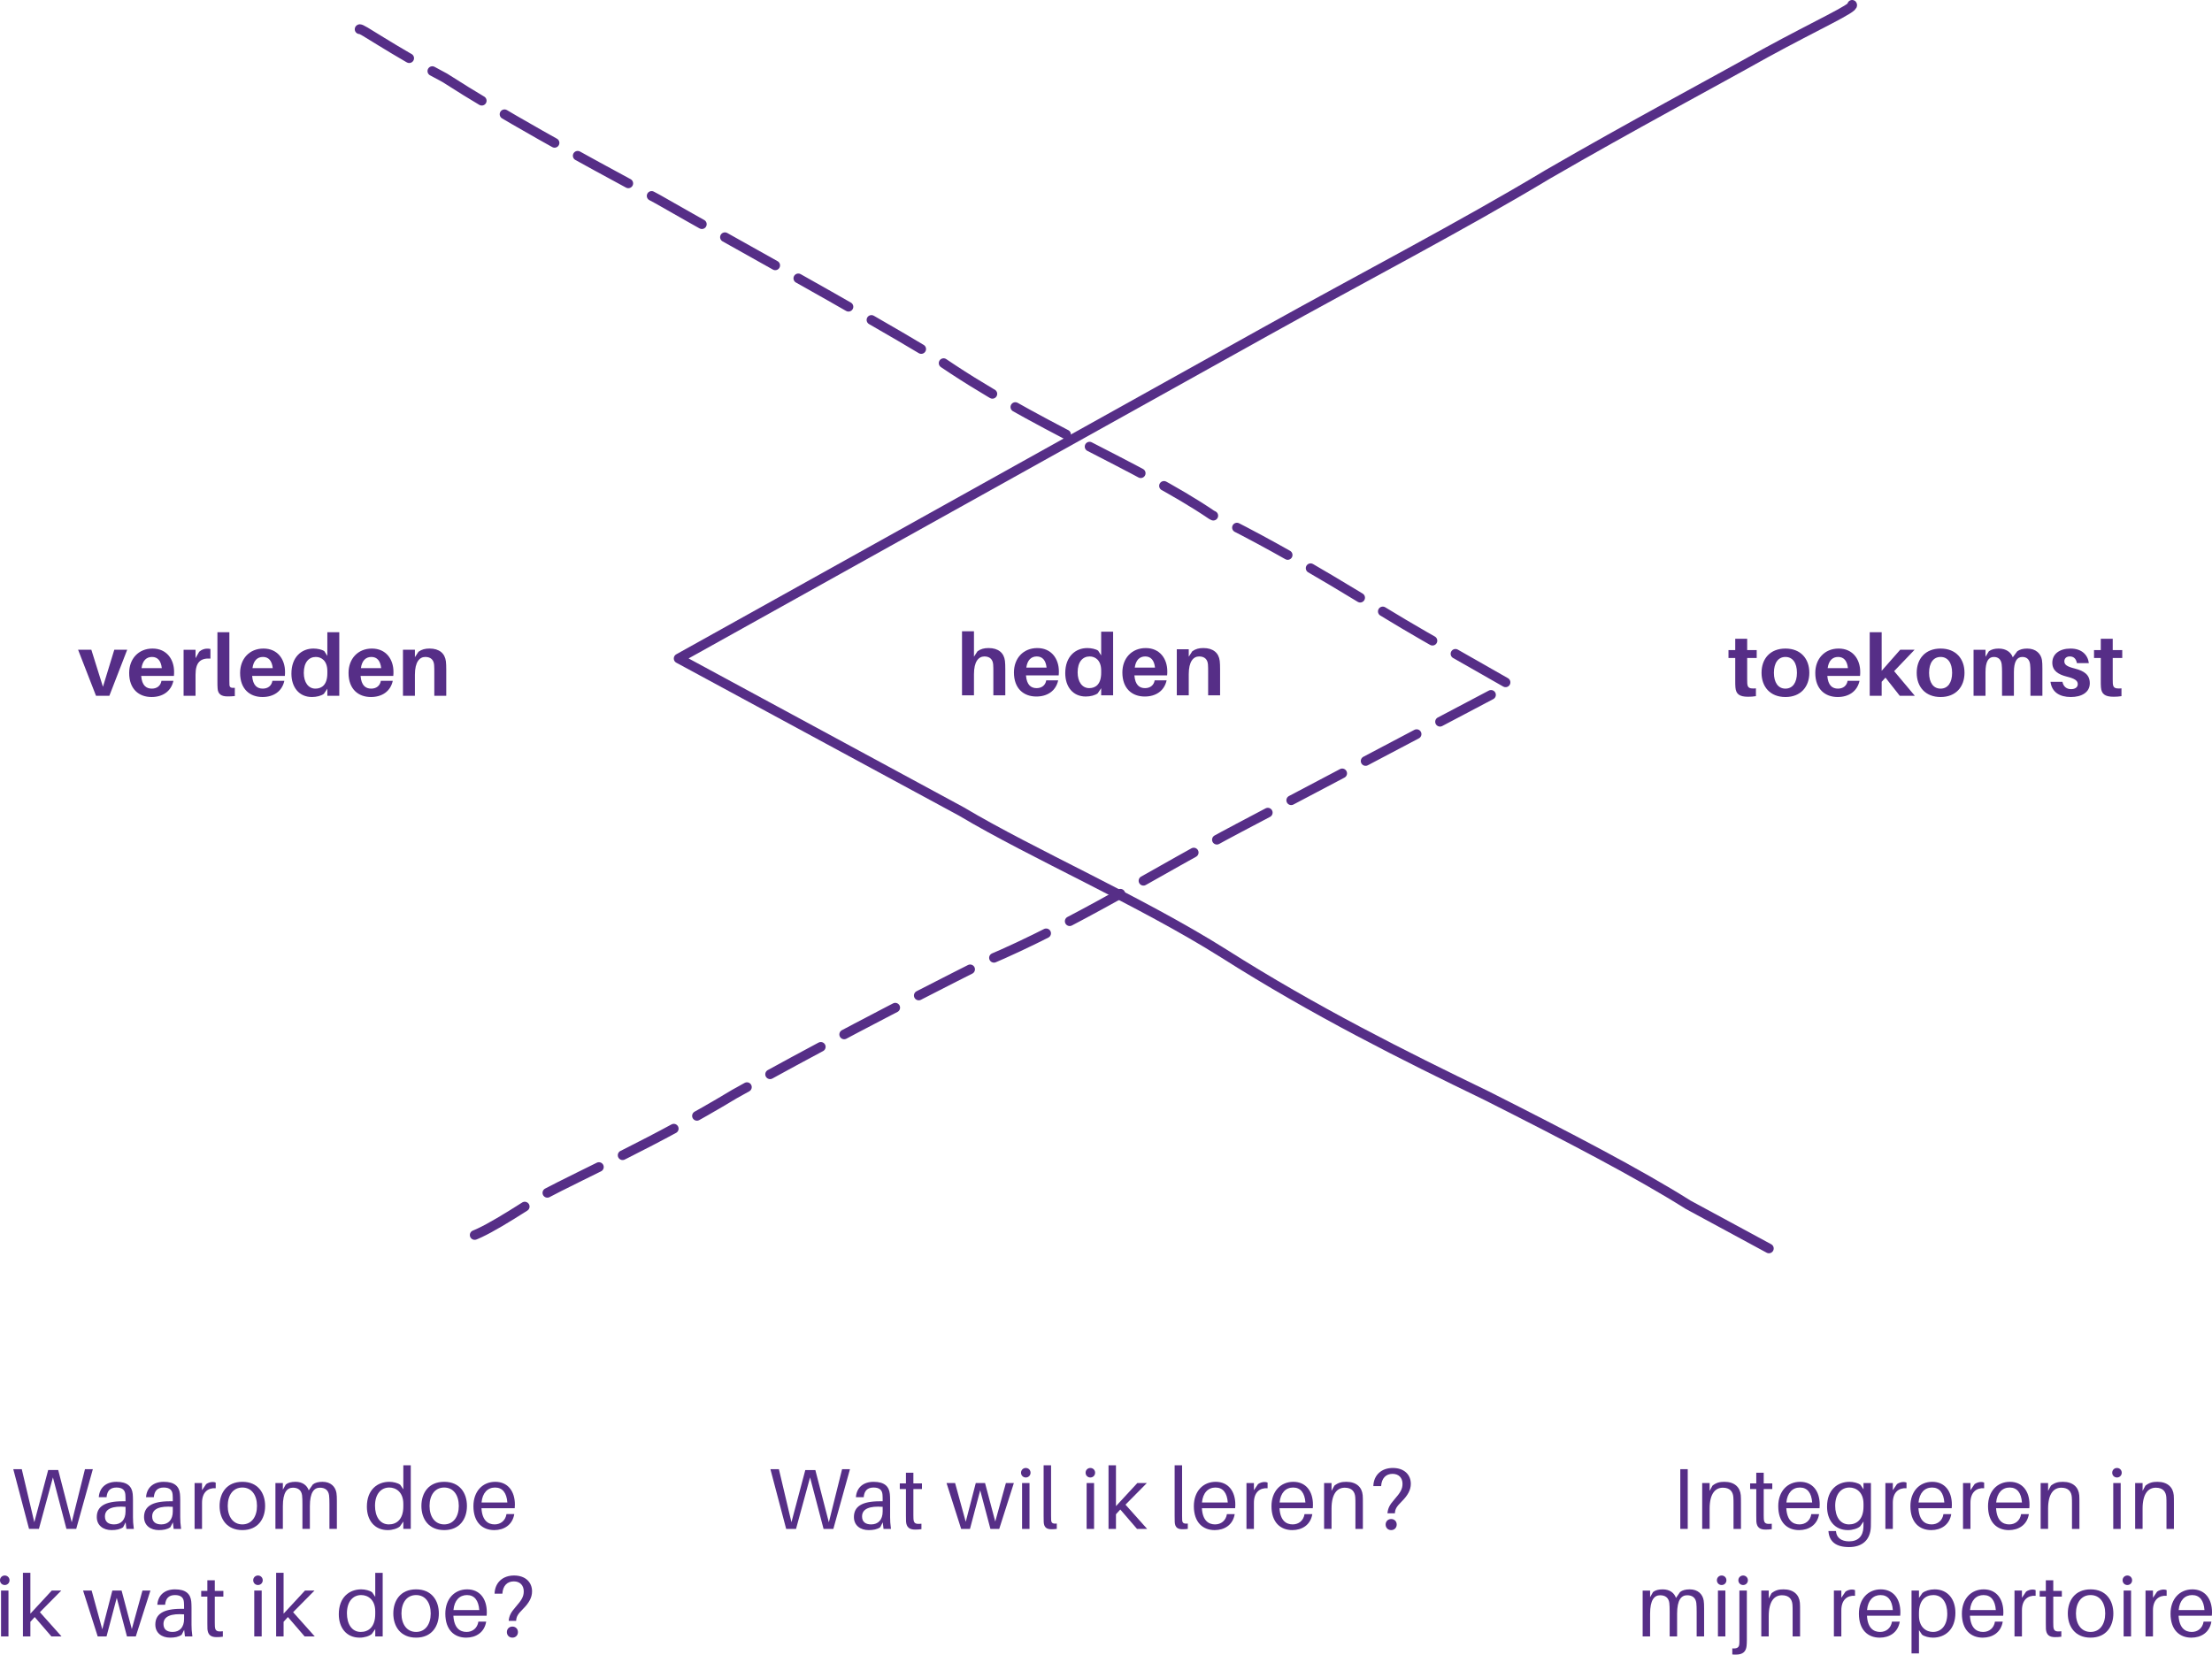 <?xml version="1.0" encoding="utf-8"?>
<!-- Generator: Adobe Illustrator 16.0.0, SVG Export Plug-In . SVG Version: 6.00 Build 0)  -->
<!DOCTYPE svg PUBLIC "-//W3C//DTD SVG 1.1//EN" "http://www.w3.org/Graphics/SVG/1.1/DTD/svg11.dtd">
<svg version="1.1" id="Layer_1" xmlns="http://www.w3.org/2000/svg" xmlns:xlink="http://www.w3.org/1999/xlink" x="0px" y="0px"
	 width="460.083px" height="344.245px" viewBox="0 0 460.083 344.245" enable-background="new 0 0 460.083 344.245"
	 xml:space="preserve">
<path fill="none" stroke="#562E87" stroke-width="2" stroke-linecap="round" stroke-linejoin="round" stroke-miterlimit="10" stroke-dasharray="12,5.5" d="
	M74.787,6.084c0.188-0.437,5.977,3.919,17.724,10.104c11.356,7.311,26.847,15.927,44.31,25.261
	c17.372,9.956,38.712,21.5,57.604,32.838c20.347,14.189,42.469,22.558,57.603,32.838c18.317,8.938,33.232,18.944,44.31,25.261
	c11.079,6.314,17.724,10.102,17.724,10.102s-24.194,12.769-56.451,29.792c-16.127,8.515-34.693,20.226-52.419,27.667
	c-18.045,9.086-36.737,18.862-52.418,27.667c-16.836,10.159-30.381,16.012-40.322,21.282c-8.918,5.822-14.506,9.06-16.129,8.513"/>
<path fill="none" stroke="#562E87" stroke-width="2" stroke-linecap="round" stroke-linejoin="round" stroke-miterlimit="10" d="
	M385.235,1c0.544,0.66-7.15,4.096-18.081,10.074c-11.598,6.506-27.407,14.885-45.204,25.185
	c-18.004,10.822-38.42,21.408-58.76,32.743C202.168,103,141.146,137,141.146,137s6.298,3.409,16.799,9.091
	c10.499,5.683,25.196,13.641,41.997,22.731c14.956,8.911,37.031,18.503,54.593,29.552c18.894,12,37.645,21.356,54.596,29.551
	c17.245,8.706,31.646,16.212,41.995,22.728c10.498,5.684,16.796,9.092,16.796,9.092"/>
<g>
	<path fill="#562E87" d="M22.744,144.764h-2.773l-3.727-9.579h2.755l2.413,7.706l2.359-7.706h2.683L22.744,144.764z"/>
	<path fill="#562E87" d="M36.173,140.623h-6.806c0.162,2.017,1.063,2.646,2.215,2.646c1.062,0,1.836-0.594,1.999-1.62h2.485
		c-0.486,2.232-2.287,3.367-4.538,3.367c-2.629,0-4.663-1.638-4.663-5.005c0-2.935,1.926-5.078,4.861-5.078
		c2.935,0,4.483,2.233,4.483,4.844C36.209,140.011,36.209,140.299,36.173,140.623z M29.439,139.002h4.213
		c-0.162-1.512-0.847-2.323-2.035-2.323C30.466,136.68,29.655,137.418,29.439,139.002z"/>
	<path fill="#562E87" d="M43.768,135.023v1.999c-2.07-0.144-3.097,0.774-3.097,3.349v4.393h-2.485v-9.579h2.485v1.746l0.756-1.332
		c0.468-0.432,1.098-0.648,1.638-0.648C43.354,134.951,43.552,134.969,43.768,135.023z"/>
	<path fill="#562E87" d="M47.708,141.631c0,0.378,0,0.63,0.018,0.882c0.054,0.486,0.27,0.648,1.117,0.594v1.711
		c-0.486,0.054-0.973,0.072-1.531,0.072c-1.224,0-1.999-0.45-2.053-1.692c-0.036-0.432-0.036-0.882-0.036-1.513V131.53h2.484
		V141.631z"/>
	<path fill="#562E87" d="M59.249,140.623h-6.806c0.162,2.017,1.063,2.646,2.215,2.646c1.062,0,1.836-0.594,1.999-1.62h2.485
		c-0.486,2.232-2.287,3.367-4.538,3.367c-2.629,0-4.663-1.638-4.663-5.005c0-2.935,1.926-5.078,4.861-5.078
		c2.935,0,4.483,2.233,4.483,4.844C59.285,140.011,59.285,140.299,59.249,140.623z M52.515,139.002h4.213
		c-0.162-1.512-0.847-2.323-2.035-2.323C53.541,136.68,52.73,137.418,52.515,139.002z"/>
	<path fill="#562E87" d="M70.571,144.764h-2.485v-1.477l-0.72,1.063c-0.54,0.414-1.513,0.666-2.485,0.666
		c-2.683,0-4.267-2.035-4.267-4.861c0-3.475,2.125-5.222,4.591-5.222c0.792,0,1.764,0.198,2.25,0.541l0.63,0.99v-4.934h2.485
		V144.764z M68.086,140.083v-0.468c0-2.161-1.243-2.935-2.395-2.935c-1.44,0-2.502,1.099-2.502,3.313
		c0,1.962,0.936,3.277,2.413,3.277C66.969,143.27,68.086,142.423,68.086,140.083z"/>
	<path fill="#562E87" d="M81.802,140.623h-6.806c0.162,2.017,1.063,2.646,2.215,2.646c1.062,0,1.836-0.594,1.999-1.62h2.485
		c-0.486,2.232-2.287,3.367-4.538,3.367c-2.629,0-4.663-1.638-4.663-5.005c0-2.935,1.926-5.078,4.861-5.078
		c2.935,0,4.483,2.233,4.483,4.844C81.838,140.011,81.838,140.299,81.802,140.623z M75.068,139.002h4.213
		c-0.162-1.512-0.847-2.323-2.035-2.323C76.095,136.68,75.284,137.418,75.068,139.002z"/>
	<path fill="#562E87" d="M92.818,139.362v5.402h-2.485v-5.06c0-0.396,0-0.846-0.036-1.333c-0.072-1.008-0.63-1.692-1.836-1.692
		s-2.161,1.044-2.161,3.709v4.375h-2.485v-9.579H86.3v1.548l0.738-1.134c0.684-0.486,1.386-0.667,2.305-0.667
		c2.035,0,3.205,1.008,3.403,2.683C92.8,138.102,92.818,138.588,92.818,139.362z"/>
</g>
<g>
	<path fill="#562E87" d="M209.096,139.259v5.402h-2.485v-5.06c0-0.396,0-0.846-0.036-1.333c-0.072-1.008-0.63-1.692-1.836-1.692
		c-1.207,0.018-2.161,1.044-2.161,3.709v4.375h-2.485v-13.324h2.485v5.293l0.738-1.134c0.684-0.486,1.386-0.667,2.305-0.667
		c2.035,0,3.205,1.008,3.403,2.683C209.078,137.999,209.096,138.485,209.096,139.259z"/>
	<path fill="#562E87" d="M220.202,140.52h-6.806c0.162,2.017,1.063,2.646,2.215,2.646c1.062,0,1.836-0.594,1.999-1.62h2.485
		c-0.486,2.232-2.287,3.367-4.538,3.367c-2.629,0-4.663-1.638-4.663-5.005c0-2.935,1.926-5.078,4.861-5.078
		c2.935,0,4.483,2.233,4.483,4.844C220.238,139.907,220.238,140.195,220.202,140.52z M213.468,138.899h4.213
		c-0.162-1.512-0.847-2.323-2.035-2.323C214.494,136.576,213.684,137.314,213.468,138.899z"/>
	<path fill="#562E87" d="M231.524,144.661h-2.485v-1.477l-0.72,1.063c-0.54,0.414-1.513,0.666-2.485,0.666
		c-2.683,0-4.267-2.035-4.267-4.861c0-3.475,2.125-5.222,4.591-5.222c0.792,0,1.764,0.198,2.25,0.541l0.63,0.99v-4.934h2.485
		V144.661z M229.039,139.979v-0.468c0-2.161-1.243-2.935-2.395-2.935c-1.44,0-2.502,1.099-2.502,3.313
		c0,1.962,0.936,3.277,2.413,3.277C227.922,143.166,229.039,142.32,229.039,139.979z"/>
	<path fill="#562E87" d="M242.755,140.52h-6.806c0.162,2.017,1.063,2.646,2.215,2.646c1.062,0,1.836-0.594,1.999-1.62h2.485
		c-0.486,2.232-2.287,3.367-4.538,3.367c-2.629,0-4.663-1.638-4.663-5.005c0-2.935,1.926-5.078,4.861-5.078
		c2.935,0,4.483,2.233,4.483,4.844C242.792,139.907,242.792,140.195,242.755,140.52z M236.021,138.899h4.213
		c-0.162-1.512-0.847-2.323-2.035-2.323C237.048,136.576,236.237,137.314,236.021,138.899z"/>
	<path fill="#562E87" d="M253.771,139.259v5.402h-2.485v-5.06c0-0.396,0-0.846-0.036-1.333c-0.072-1.008-0.63-1.692-1.836-1.692
		s-2.161,1.044-2.161,3.709v4.375h-2.485v-9.579h2.485v1.548l0.738-1.134c0.684-0.486,1.386-0.667,2.305-0.667
		c2.035,0,3.205,1.008,3.403,2.683C253.753,137.999,253.771,138.485,253.771,139.259z"/>
</g>
<g>
	<path fill="#562E87" d="M363.404,141.325c0,0.324,0,0.594,0.018,0.846c0.072,0.936,0.415,1.152,1.801,1.044v1.62
		c-0.558,0.09-1.081,0.126-1.639,0.126c-1.854,0-2.521-0.612-2.628-1.963c-0.036-0.432-0.036-0.846-0.036-1.386v-4.717h-1.404
		v-1.639h1.404v-2.359h2.484v2.359h1.981v1.639h-1.981V141.325z"/>
	<path fill="#562E87" d="M376.33,139.975c0,2.899-1.783,5.042-4.97,5.042s-4.969-2.143-4.969-5.042c0-2.917,1.782-5.042,4.969-5.042
		S376.33,137.058,376.33,139.975z M373.755,139.975c0-2.07-0.9-3.295-2.395-3.295s-2.395,1.225-2.395,3.295
		c0,2.053,0.9,3.295,2.395,3.295S373.755,142.027,373.755,139.975z"/>
	<path fill="#562E87" d="M386.877,140.623h-6.806c0.162,2.017,1.063,2.646,2.215,2.646c1.062,0,1.836-0.594,1.999-1.62h2.485
		c-0.486,2.232-2.287,3.367-4.538,3.367c-2.629,0-4.663-1.638-4.663-5.005c0-2.935,1.926-5.078,4.861-5.078
		c2.935,0,4.483,2.233,4.483,4.844C386.914,140.011,386.914,140.299,386.877,140.623z M380.144,139.002h4.213
		c-0.162-1.512-0.847-2.323-2.035-2.323C381.17,136.68,380.359,137.418,380.144,139.002z"/>
	<path fill="#562E87" d="M391.375,141.847v2.917h-2.485V131.53h2.485v8.03l3.853-4.375h2.989l-4.249,4.447l4.303,5.131h-3.133
		l-2.971-3.781L391.375,141.847z"/>
	<path fill="#562E87" d="M408.604,139.975c0,2.899-1.783,5.042-4.97,5.042s-4.969-2.143-4.969-5.042
		c0-2.917,1.782-5.042,4.969-5.042S408.604,137.058,408.604,139.975z M406.029,139.975c0-2.07-0.9-3.295-2.395-3.295
		s-2.395,1.225-2.395,3.295c0,2.053,0.9,3.295,2.395,3.295S406.029,142.027,406.029,139.975z"/>
	<path fill="#562E87" d="M424.805,139.057v5.708h-2.485v-4.987c0-0.558-0.018-1.081-0.072-1.567c-0.126-0.99-0.666-1.53-1.62-1.53
		c-1.116,0-1.747,0.954-1.747,3.169v4.916h-2.467v-4.987c0-0.558-0.018-1.081-0.072-1.567c-0.126-0.99-0.685-1.53-1.639-1.53
		c-1.116,0-1.729,0.954-1.729,3.169v4.916h-2.485v-9.579h2.485v1.458l0.702-1.152c0.54-0.378,1.17-0.558,2.035-0.558
		c1.566,0,2.557,0.774,2.935,1.819l0.936-1.261c0.54-0.378,1.188-0.558,2.053-0.558c1.818,0,2.863,1.063,3.079,2.377
		C424.787,137.796,424.805,138.282,424.805,139.057z"/>
	<path fill="#562E87" d="M434.468,137.958h-2.485c-0.162-0.882-0.648-1.386-1.476-1.386c-0.738,0-1.135,0.432-1.135,1.026
		c0,0.72,0.594,1.098,2.179,1.494c1.963,0.504,3.115,1.296,3.115,3.061c0,1.927-1.747,2.863-3.943,2.863
		c-2.323,0-3.961-1.008-4.231-3.169h2.485c0.198,1.044,0.918,1.531,1.783,1.531c0.792,0,1.404-0.342,1.404-1.044
		c0-0.738-0.63-1.152-2.287-1.566c-1.783-0.45-3.007-1.225-3.007-2.881c0-1.836,1.512-2.953,3.799-2.953
		S434.252,136.211,434.468,137.958z"/>
	<path fill="#562E87" d="M439.435,141.325c0,0.324,0,0.594,0.018,0.846c0.072,0.936,0.414,1.152,1.801,1.044v1.62
		c-0.558,0.09-1.081,0.126-1.639,0.126c-1.854,0-2.521-0.612-2.629-1.963c-0.036-0.432-0.036-0.846-0.036-1.386v-4.717h-1.405
		v-1.639h1.405v-2.359h2.485v2.359h1.98v1.639h-1.98V141.325z"/>
</g>
<g>
	<g>
		<path fill="#562E87" d="M15.853,318.088h-2.035l-2.809-10.713l-2.917,10.713H6.04l-3.277-12.424h1.764l2.611,11.038l2.881-10.857
			h2.089l2.809,10.875l2.755-11.055h1.639L15.853,318.088z"/>
		<path fill="#562E87" d="M26.128,316.72l-0.522,1.026c-0.648,0.45-1.476,0.594-2.395,0.594c-1.729,0-3.079-0.954-3.079-2.719
			c0-2.161,1.621-3.277,5.366-3.277h0.612v-0.252c0-0.414,0-0.792-0.036-1.152c-0.072-0.882-0.576-1.458-1.854-1.458
			c-1.296,0-1.944,0.702-2.053,2.017h-1.62c0.144-2.035,1.566-3.205,3.673-3.205c2.269,0,3.223,0.954,3.385,2.521
			c0.036,0.378,0.054,0.846,0.054,1.26v3.583c0,0.72,0.036,1.368,0.18,2.431h-1.548L26.128,316.72z M26.11,314.469v-0.972
			c-2.629-0.198-4.285,0.36-4.285,1.999c0,1.152,0.738,1.657,1.909,1.657C25.174,317.152,26.11,316.198,26.11,314.469z"/>
		<path fill="#562E87" d="M35.957,316.72l-0.522,1.026c-0.648,0.45-1.476,0.594-2.395,0.594c-1.729,0-3.079-0.954-3.079-2.719
			c0-2.161,1.621-3.277,5.366-3.277h0.612v-0.252c0-0.414,0-0.792-0.036-1.152c-0.072-0.882-0.576-1.458-1.854-1.458
			c-1.296,0-1.944,0.702-2.053,2.017h-1.62c0.144-2.035,1.566-3.205,3.673-3.205c2.269,0,3.223,0.954,3.385,2.521
			c0.036,0.378,0.054,0.846,0.054,1.26v3.583c0,0.72,0.036,1.368,0.18,2.431h-1.548L35.957,316.72z M35.938,314.469v-0.972
			c-2.629-0.198-4.285,0.36-4.285,1.999c0,1.152,0.738,1.657,1.909,1.657C35.002,317.152,35.938,316.198,35.938,314.469z"/>
		<path fill="#562E87" d="M44.866,308.456v1.17c-1.62-0.108-2.845,0.846-2.845,3.025v5.438h-1.548v-9.543h1.548v1.495l0.864-1.278
			c0.396-0.27,0.882-0.432,1.333-0.432C44.47,308.33,44.686,308.365,44.866,308.456z"/>
		<path fill="#562E87" d="M55.145,313.317c0,2.683-1.495,5.023-4.736,5.023c-3.241,0-4.735-2.34-4.735-5.023
			c0-2.701,1.495-5.023,4.735-5.023C53.65,308.293,55.145,310.616,55.145,313.317z M53.452,313.317c0-2.25-1.116-3.835-3.043-3.835
			c-1.926,0-3.042,1.584-3.042,3.835c0,2.233,1.116,3.835,3.042,3.835C52.336,317.152,53.452,315.55,53.452,313.317z"/>
		<path fill="#562E87" d="M70.068,312.255v5.833H68.52v-5.114c0-0.846-0.018-1.368-0.072-1.854c-0.144-1.08-0.828-1.603-1.908-1.603
			c-1.207,0-2.089,0.955-2.089,3.854v4.717h-1.548v-5.114c0-0.846-0.018-1.368-0.072-1.854c-0.144-1.08-0.828-1.603-1.909-1.603
			c-1.206,0-2.088,0.955-2.088,3.854v4.717h-1.548v-9.543h1.548v1.387l0.612-1.081c0.486-0.396,1.17-0.558,2.017-0.558
			c1.458,0,2.395,0.738,2.755,1.783l0.846-1.225c0.486-0.396,1.17-0.558,2.017-0.558c1.71,0,2.683,1.008,2.899,2.323
			C70.05,311.103,70.068,311.48,70.068,312.255z"/>
		<path fill="#562E87" d="M85.438,318.088H83.89v-1.53l-0.72,1.026c-0.541,0.45-1.549,0.756-2.521,0.756
			c-2.791,0-4.339-2.088-4.339-4.879c0-3.529,2.197-5.167,4.664-5.167c0.792,0,1.8,0.234,2.287,0.63l0.63,0.936v-5.005h1.548
			V318.088z M83.89,313.407v-0.522c0-2.467-1.549-3.403-2.917-3.403c-1.675,0-2.971,1.296-2.971,3.799
			c0,2.161,0.972,3.872,2.881,3.872C82.467,317.152,83.89,316.144,83.89,313.407z"/>
		<path fill="#562E87" d="M97.121,313.317c0,2.683-1.495,5.023-4.736,5.023c-3.241,0-4.735-2.34-4.735-5.023
			c0-2.701,1.495-5.023,4.735-5.023C95.626,308.293,97.121,310.616,97.121,313.317z M95.428,313.317c0-2.25-1.116-3.835-3.043-3.835
			c-1.926,0-3.042,1.584-3.042,3.835c0,2.233,1.116,3.835,3.042,3.835C94.312,317.152,95.428,315.55,95.428,313.317z"/>
		<path fill="#562E87" d="M107.057,313.785h-6.914c0.144,2.521,1.332,3.367,2.737,3.367c1.242,0,2.25-0.774,2.467-2.143h1.62
			c-0.378,2.305-2.196,3.331-4.159,3.331c-2.485,0-4.339-1.621-4.339-4.987c0-3.097,1.927-5.06,4.538-5.06
			c2.629,0,4.087,1.962,4.087,4.753C107.092,313.191,107.092,313.443,107.057,313.785z M100.161,312.597h5.365
			c-0.144-1.98-0.99-3.115-2.557-3.115C101.457,309.482,100.34,310.562,100.161,312.597z"/>
		<path fill="#562E87" d="M1.981,328.777c0,0.558-0.433,0.99-0.991,0.99S0,329.335,0,328.777s0.432-0.99,0.99-0.99
			S1.981,328.219,1.981,328.777z M0.216,340.463v-9.543h1.548v9.543H0.216z"/>
		<path fill="#562E87" d="M7.219,336.43l-0.9,0.99v3.043H4.77v-13.234h1.548v8.499l4.447-4.808h1.98l-4.447,4.501l4.501,5.042
			h-2.106L7.219,336.43z"/>
		<path fill="#562E87" d="M28.245,340.463h-1.837l-2.125-8.03l-2.125,8.03h-1.836l-3.043-9.543h1.783l2.214,8.066l2.089-8.066h1.926
			l2.125,8.013l2.214-8.013h1.657L28.245,340.463z"/>
		<path fill="#562E87" d="M38.305,339.095l-0.522,1.026c-0.648,0.45-1.476,0.594-2.395,0.594c-1.729,0-3.079-0.954-3.079-2.719
			c0-2.161,1.621-3.277,5.366-3.277h0.612v-0.252c0-0.415,0-0.792-0.036-1.152c-0.072-0.882-0.576-1.458-1.854-1.458
			c-1.296,0-1.944,0.702-2.053,2.017h-1.62c0.144-2.035,1.566-3.205,3.673-3.205c2.269,0,3.223,0.954,3.385,2.521
			c0.036,0.378,0.054,0.847,0.054,1.261v3.583c0,0.72,0.036,1.368,0.18,2.431h-1.548L38.305,339.095z M38.287,336.844v-0.972
			c-2.629-0.198-4.285,0.36-4.285,1.999c0,1.152,0.738,1.656,1.909,1.656C37.351,339.526,38.287,338.572,38.287,336.844z"/>
		<path fill="#562E87" d="M44.676,337.672c0,0.324,0,0.486,0.018,0.738c0.072,0.918,0.45,1.116,1.656,0.973v1.134
			c-0.45,0.072-0.882,0.09-1.314,0.09c-1.188,0-1.8-0.486-1.891-1.674c-0.018-0.252-0.018-0.648-0.018-1.188v-5.563h-1.278v-1.188
			h1.278v-2.215h1.548v2.215h1.783v1.188h-1.783V337.672z"/>
		<path fill="#562E87" d="M54.647,328.777c0,0.558-0.432,0.99-0.99,0.99c-0.558,0-0.99-0.432-0.99-0.99s0.432-0.99,0.99-0.99
			C54.215,327.787,54.647,328.219,54.647,328.777z M52.883,340.463v-9.543h1.548v9.543H52.883z"/>
		<path fill="#562E87" d="M59.885,336.43l-0.9,0.99v3.043h-1.548v-13.234h1.548v8.499l4.447-4.808h1.98l-4.447,4.501l4.501,5.042
			H63.36L59.885,336.43z"/>
		<path fill="#562E87" d="M79.597,340.463h-1.548v-1.53l-0.72,1.026c-0.541,0.45-1.549,0.756-2.521,0.756
			c-2.791,0-4.339-2.088-4.339-4.879c0-3.529,2.197-5.167,4.664-5.167c0.792,0,1.8,0.234,2.287,0.63l0.63,0.936v-5.005h1.548
			V340.463z M78.048,335.781v-0.522c0-2.467-1.549-3.403-2.917-3.403c-1.675,0-2.971,1.296-2.971,3.799
			c0,2.161,0.972,3.871,2.881,3.871C76.625,339.526,78.048,338.519,78.048,335.781z"/>
		<path fill="#562E87" d="M91.279,335.691c0,2.683-1.495,5.023-4.736,5.023c-3.241,0-4.735-2.341-4.735-5.023
			c0-2.701,1.495-5.023,4.735-5.023C89.784,330.668,91.279,332.991,91.279,335.691z M89.586,335.691c0-2.25-1.116-3.835-3.043-3.835
			c-1.926,0-3.042,1.584-3.042,3.835c0,2.233,1.116,3.835,3.042,3.835C88.47,339.526,89.586,337.924,89.586,335.691z"/>
		<path fill="#562E87" d="M101.214,336.16H94.3c0.144,2.521,1.332,3.367,2.737,3.367c1.242,0,2.25-0.774,2.466-2.143h1.621
			c-0.378,2.305-2.197,3.331-4.159,3.331c-2.485,0-4.339-1.62-4.339-4.987c0-3.097,1.927-5.06,4.538-5.06
			c2.628,0,4.087,1.962,4.087,4.753C101.25,335.565,101.25,335.817,101.214,336.16z M94.318,334.971h5.366
			c-0.144-1.98-0.99-3.115-2.557-3.115C95.615,331.856,94.498,332.937,94.318,334.971z"/>
		<path fill="#562E87" d="M110.664,331.082c0,1.26-0.612,2.395-1.89,3.673c-1.099,1.098-1.369,1.584-1.422,2.466h-1.549
			c0.108-1.062,0.432-1.729,1.44-2.881c1.278-1.458,1.692-2.178,1.692-3.259c0-1.242-0.774-2.07-2.07-2.07
			c-1.351,0-2.269,0.882-2.377,2.557h-1.62c0.072-2.305,1.692-3.781,4.051-3.781C109.332,327.787,110.664,329.228,110.664,331.082z
			 M107.729,339.563c0,0.667-0.486,1.152-1.152,1.152s-1.152-0.486-1.152-1.152c0-0.666,0.486-1.152,1.152-1.152
			S107.729,338.896,107.729,339.563z"/>
	</g>
</g>
<g>
	<g>
		<path fill="#562E87" d="M349.491,318.089v-12.424h1.548v12.424H349.491z"/>
		<path fill="#562E87" d="M362.111,312.724v5.366h-1.549v-5.257c0-0.486,0-0.882-0.036-1.369c-0.09-1.116-0.702-1.945-2.179-1.945
			c-1.495,0-2.755,1.117-2.755,4.375v4.195h-1.548v-9.543h1.548v1.639l0.594-1.098c0.81-0.63,1.512-0.792,2.485-0.792
			c2.088,0,3.259,1.116,3.403,2.791C362.111,311.571,362.111,311.95,362.111,312.724z"/>
		<path fill="#562E87" d="M366.843,315.298c0,0.324,0,0.486,0.018,0.738c0.072,0.918,0.45,1.117,1.656,0.972v1.135
			c-0.45,0.072-0.882,0.09-1.314,0.09c-1.188,0-1.8-0.486-1.891-1.674c-0.018-0.252-0.018-0.648-0.018-1.188v-5.564h-1.278v-1.188
			h1.278v-2.215h1.548v2.215h1.783v1.188h-1.783V315.298z"/>
		<path fill="#562E87" d="M378.455,313.786h-6.914c0.144,2.521,1.332,3.367,2.737,3.367c1.242,0,2.25-0.774,2.466-2.143h1.621
			c-0.378,2.305-2.197,3.331-4.159,3.331c-2.485,0-4.339-1.621-4.339-4.987c0-3.097,1.927-5.06,4.538-5.06
			c2.628,0,4.087,1.962,4.087,4.753C378.49,313.192,378.49,313.444,378.455,313.786z M371.558,312.598h5.366
			c-0.144-1.98-0.99-3.115-2.557-3.115C372.855,309.483,371.738,310.563,371.558,312.598z"/>
		<path fill="#562E87" d="M389.146,315.749c0,0.594,0,1.333-0.018,1.854c-0.09,2.791-1.783,4.268-4.537,4.268
			c-2.719,0-4.069-1.134-4.268-3.151l-0.018-0.18h1.566l0.018,0.162c0.126,1.17,1.063,1.98,2.701,1.98
			c1.89,0,2.917-1.081,2.989-2.917c0.018-0.45,0.018-0.756,0.018-1.044v-0.162l-0.72,1.026c-0.541,0.45-1.549,0.756-2.521,0.756
			c-2.791,0-4.339-2.088-4.339-4.879c0-3.529,2.197-5.167,4.664-5.167c0.792,0,1.8,0.234,2.287,0.63l0.63,0.936v-1.314h1.548
			V315.749z M387.598,313.408v-0.522c0-2.467-1.549-3.403-2.917-3.403c-1.675,0-2.971,1.296-2.971,3.799
			c0,2.161,0.972,3.872,2.881,3.872C386.175,317.153,387.598,316.145,387.598,313.408z"/>
		<path fill="#562E87" d="M396.543,308.457v1.17c-1.621-0.108-2.845,0.846-2.845,3.025v5.438h-1.548v-9.543h1.548v1.495l0.864-1.278
			c0.396-0.27,0.882-0.432,1.333-0.432C396.147,308.331,396.363,308.366,396.543,308.457z"/>
		<path fill="#562E87" d="M405.94,313.786h-6.914c0.144,2.521,1.332,3.367,2.737,3.367c1.242,0,2.25-0.774,2.466-2.143h1.621
			c-0.378,2.305-2.197,3.331-4.159,3.331c-2.485,0-4.339-1.621-4.339-4.987c0-3.097,1.927-5.06,4.538-5.06
			c2.628,0,4.087,1.962,4.087,4.753C405.976,313.192,405.976,313.444,405.94,313.786z M399.043,312.598h5.366
			c-0.144-1.98-0.99-3.115-2.557-3.115C400.34,309.483,399.224,310.563,399.043,312.598z"/>
		<path fill="#562E87" d="M412.689,308.457v1.17c-1.62-0.108-2.845,0.846-2.845,3.025v5.438h-1.548v-9.543h1.548v1.495l0.864-1.278
			c0.396-0.27,0.882-0.432,1.333-0.432C412.293,308.331,412.509,308.366,412.689,308.457z"/>
		<path fill="#562E87" d="M422.086,313.786h-6.914c0.144,2.521,1.332,3.367,2.737,3.367c1.242,0,2.25-0.774,2.467-2.143h1.62
			c-0.378,2.305-2.196,3.331-4.159,3.331c-2.485,0-4.339-1.621-4.339-4.987c0-3.097,1.927-5.06,4.538-5.06
			c2.629,0,4.087,1.962,4.087,4.753C422.122,313.192,422.122,313.444,422.086,313.786z M415.19,312.598h5.365
			c-0.144-1.98-0.99-3.115-2.557-3.115C416.486,309.483,415.37,310.563,415.19,312.598z"/>
		<path fill="#562E87" d="M432.508,312.724v5.366h-1.548v-5.257c0-0.486,0-0.882-0.036-1.369c-0.09-1.116-0.702-1.945-2.179-1.945
			c-1.495,0-2.755,1.117-2.755,4.375v4.195h-1.548v-9.543h1.548v1.639l0.594-1.098c0.81-0.63,1.512-0.792,2.485-0.792
			c2.088,0,3.259,1.116,3.403,2.791C432.508,311.571,432.508,311.95,432.508,312.724z"/>
		<path fill="#562E87" d="M441.307,306.404c0,0.558-0.432,0.99-0.99,0.99c-0.558,0-0.99-0.432-0.99-0.99s0.432-0.99,0.99-0.99
			C440.875,305.414,441.307,305.846,441.307,306.404z M439.543,318.089v-9.543h1.548v9.543H439.543z"/>
		<path fill="#562E87" d="M452.163,312.724v5.366h-1.548v-5.257c0-0.486,0-0.882-0.036-1.369c-0.09-1.116-0.702-1.945-2.179-1.945
			c-1.495,0-2.755,1.117-2.755,4.375v4.195h-1.548v-9.543h1.548v1.639l0.594-1.098c0.81-0.63,1.512-0.792,2.485-0.792
			c2.088,0,3.259,1.116,3.403,2.791C452.163,311.571,452.163,311.95,452.163,312.724z"/>
		<path fill="#562E87" d="M354.444,334.63v5.834h-1.548v-5.113c0-0.847-0.018-1.369-0.072-1.855
			c-0.144-1.08-0.828-1.602-1.908-1.602c-1.207,0-2.089,0.954-2.089,3.853v4.717h-1.548v-5.113c0-0.847-0.018-1.369-0.072-1.855
			c-0.144-1.08-0.828-1.602-1.909-1.602c-1.206,0-2.088,0.954-2.088,3.853v4.717h-1.548v-9.543h1.548v1.387l0.612-1.081
			c0.486-0.396,1.17-0.558,2.017-0.558c1.458,0,2.395,0.738,2.755,1.783l0.846-1.225c0.486-0.396,1.17-0.558,2.017-0.558
			c1.71,0,2.683,1.008,2.899,2.323C354.426,333.478,354.444,333.856,354.444,334.63z"/>
		<path fill="#562E87" d="M359.085,328.778c0,0.558-0.433,0.99-0.991,0.99s-0.99-0.432-0.99-0.99s0.432-0.99,0.99-0.99
			S359.085,328.22,359.085,328.778z M357.321,340.464v-9.543h1.548v9.543H357.321z"/>
		<path fill="#562E87" d="M363.333,341.292c0,0.36-0.018,0.828-0.054,1.152c-0.126,1.152-0.756,1.801-2.232,1.801
			c-0.288,0-0.504,0-0.738-0.036v-1.26c0.99,0.09,1.368-0.216,1.44-0.792c0.036-0.252,0.036-0.522,0.036-0.792v-10.443h1.549
			V341.292z M363.549,328.778c0,0.558-0.432,0.99-0.99,0.99s-0.99-0.432-0.99-0.99s0.432-0.99,0.99-0.99
			S363.549,328.22,363.549,328.778z"/>
		<path fill="#562E87" d="M374.405,335.098v5.366h-1.549v-5.258c0-0.486,0-0.882-0.036-1.368c-0.09-1.116-0.702-1.944-2.179-1.944
			c-1.495,0-2.755,1.116-2.755,4.375v4.195h-1.548v-9.543h1.548v1.639l0.594-1.099c0.81-0.63,1.512-0.792,2.485-0.792
			c2.088,0,3.259,1.116,3.403,2.791C374.405,333.946,374.405,334.324,374.405,335.098z"/>
		<path fill="#562E87" d="M385.833,330.831v1.17c-1.621-0.108-2.845,0.846-2.845,3.025v5.438h-1.548v-9.543h1.548v1.495l0.864-1.278
			c0.396-0.27,0.882-0.432,1.333-0.432C385.437,330.705,385.653,330.741,385.833,330.831z"/>
		<path fill="#562E87" d="M395.23,336.161h-6.914c0.144,2.521,1.332,3.367,2.737,3.367c1.242,0,2.25-0.774,2.466-2.143h1.621
			c-0.378,2.305-2.197,3.331-4.159,3.331c-2.485,0-4.339-1.62-4.339-4.987c0-3.097,1.927-5.06,4.538-5.06
			c2.628,0,4.087,1.962,4.087,4.753C395.266,335.566,395.266,335.818,395.23,336.161z M388.333,334.972h5.366
			c-0.144-1.98-0.99-3.115-2.557-3.115C389.63,331.857,388.514,332.938,388.333,334.972z"/>
		<path fill="#562E87" d="M406.714,335.548c0,3.529-2.196,5.167-4.663,5.167c-0.792,0-1.801-0.234-2.287-0.63l-0.63-0.937v4.844
			h-1.548v-13.072h1.548v1.531l0.72-1.026c0.54-0.45,1.548-0.756,2.521-0.756C405.166,330.669,406.714,332.758,406.714,335.548z
			 M405.021,335.729c0-2.161-0.972-3.871-2.881-3.871c-1.584,0-3.007,1.008-3.007,3.745v0.522c0,2.467,1.548,3.403,2.917,3.403
			C403.725,339.527,405.021,338.231,405.021,335.729z"/>
		<path fill="#562E87" d="M416.65,336.161h-6.914c0.144,2.521,1.332,3.367,2.737,3.367c1.242,0,2.25-0.774,2.466-2.143h1.621
			c-0.378,2.305-2.197,3.331-4.159,3.331c-2.485,0-4.339-1.62-4.339-4.987c0-3.097,1.927-5.06,4.538-5.06
			c2.628,0,4.087,1.962,4.087,4.753C416.686,335.566,416.686,335.818,416.65,336.161z M409.753,334.972h5.366
			c-0.144-1.98-0.99-3.115-2.557-3.115C411.05,331.857,409.934,332.938,409.753,334.972z"/>
		<path fill="#562E87" d="M423.398,330.831v1.17c-1.621-0.108-2.845,0.846-2.845,3.025v5.438h-1.548v-9.543h1.548v1.495l0.864-1.278
			c0.396-0.27,0.882-0.432,1.333-0.432C423.002,330.705,423.218,330.741,423.398,330.831z"/>
		<path fill="#562E87" d="M427.069,337.673c0,0.324,0,0.486,0.018,0.738c0.072,0.918,0.45,1.116,1.656,0.973v1.134
			c-0.45,0.072-0.882,0.09-1.314,0.09c-1.188,0-1.8-0.486-1.891-1.674c-0.018-0.252-0.018-0.648-0.018-1.188v-5.563h-1.278v-1.188
			h1.278v-2.215h1.548v2.215h1.783v1.188h-1.783V337.673z"/>
		<path fill="#562E87" d="M439.564,335.692c0,2.683-1.495,5.023-4.736,5.023c-3.241,0-4.735-2.341-4.735-5.023
			c0-2.701,1.495-5.023,4.735-5.023C438.069,330.669,439.564,332.992,439.564,335.692z M437.871,335.692
			c0-2.25-1.116-3.835-3.043-3.835c-1.926,0-3.042,1.584-3.042,3.835c0,2.233,1.116,3.835,3.042,3.835
			C436.755,339.527,437.871,337.925,437.871,335.692z"/>
		<path fill="#562E87" d="M443.467,328.778c0,0.558-0.432,0.99-0.99,0.99c-0.558,0-0.99-0.432-0.99-0.99s0.432-0.99,0.99-0.99
			C443.036,327.788,443.467,328.22,443.467,328.778z M441.703,340.464v-9.543h1.548v9.543H441.703z"/>
		<path fill="#562E87" d="M450.65,330.831v1.17c-1.62-0.108-2.845,0.846-2.845,3.025v5.438h-1.548v-9.543h1.548v1.495l0.864-1.278
			c0.396-0.27,0.882-0.432,1.333-0.432C450.254,330.705,450.47,330.741,450.65,330.831z"/>
		<path fill="#562E87" d="M460.047,336.161h-6.914c0.144,2.521,1.332,3.367,2.737,3.367c1.242,0,2.25-0.774,2.466-2.143h1.621
			c-0.378,2.305-2.197,3.331-4.159,3.331c-2.485,0-4.339-1.62-4.339-4.987c0-3.097,1.927-5.06,4.538-5.06
			c2.628,0,4.087,1.962,4.087,4.753C460.083,335.566,460.083,335.818,460.047,336.161z M453.151,334.972h5.366
			c-0.144-1.98-0.99-3.115-2.557-3.115C454.448,331.857,453.331,332.938,453.151,334.972z"/>
	</g>
</g>
<g>
	<g>
		<path fill="#562E87" d="M173.332,318.089h-2.035l-2.809-10.713l-2.917,10.713h-2.053l-3.277-12.424h1.765l2.61,11.038
			l2.881-10.857h2.089l2.809,10.875l2.755-11.055h1.639L173.332,318.089z"/>
		<path fill="#562E87" d="M183.607,316.721l-0.522,1.026c-0.648,0.45-1.477,0.594-2.395,0.594c-1.729,0-3.079-0.954-3.079-2.719
			c0-2.161,1.62-3.277,5.365-3.277h0.612v-0.252c0-0.414,0-0.792-0.036-1.152c-0.072-0.882-0.576-1.458-1.854-1.458
			c-1.296,0-1.944,0.702-2.053,2.017h-1.62c0.144-2.035,1.566-3.205,3.673-3.205c2.269,0,3.223,0.954,3.385,2.521
			c0.036,0.378,0.054,0.846,0.054,1.26v3.583c0,0.72,0.036,1.368,0.18,2.431h-1.548L183.607,316.721z M183.589,314.47v-0.972
			c-2.629-0.198-4.285,0.36-4.285,1.999c0,1.152,0.738,1.657,1.908,1.657C182.653,317.153,183.589,316.199,183.589,314.47z"/>
		<path fill="#562E87" d="M189.979,315.298c0,0.324,0,0.486,0.018,0.738c0.072,0.918,0.45,1.117,1.656,0.972v1.135
			c-0.45,0.072-0.882,0.09-1.314,0.09c-1.188,0-1.8-0.486-1.891-1.674c-0.018-0.252-0.018-0.648-0.018-1.188v-5.564h-1.278v-1.188
			h1.278v-2.215h1.548v2.215h1.783v1.188h-1.783V315.298z"/>
		<path fill="#562E87" d="M207.836,318.089H206l-2.125-8.03l-2.125,8.03h-1.836l-3.043-9.543h1.783l2.214,8.066l2.089-8.066h1.926
			l2.125,8.013l2.214-8.013h1.657L207.836,318.089z"/>
		<path fill="#562E87" d="M214.349,306.404c0,0.558-0.432,0.99-0.99,0.99c-0.558,0-0.99-0.432-0.99-0.99s0.432-0.99,0.99-0.99
			C213.917,305.414,214.349,305.846,214.349,306.404z M212.585,318.089v-9.543h1.548v9.543H212.585z"/>
		<path fill="#562E87" d="M218.616,315.353c0,0.288,0,0.594,0.018,0.9c0.036,0.612,0.324,0.81,1.17,0.72v1.116
			c-0.342,0.054-0.738,0.072-1.098,0.072c-0.9,0-1.566-0.288-1.621-1.494c-0.018-0.324-0.018-0.738-0.018-1.26v-10.551h1.549
			V315.353z"/>
		<path fill="#562E87" d="M227.777,306.404c0,0.558-0.432,0.99-0.99,0.99c-0.558,0-0.99-0.432-0.99-0.99s0.432-0.99,0.99-0.99
			C227.345,305.414,227.777,305.846,227.777,306.404z M226.013,318.089v-9.543h1.548v9.543H226.013z"/>
		<path fill="#562E87" d="M233.015,314.056l-0.9,0.99v3.043h-1.548v-13.234h1.548v8.499l4.447-4.808h1.98l-4.447,4.501l4.501,5.042
			h-2.106L233.015,314.056z"/>
		<path fill="#562E87" d="M245.867,315.353c0,0.288,0,0.594,0.018,0.9c0.036,0.612,0.324,0.81,1.17,0.72v1.116
			c-0.342,0.054-0.738,0.072-1.098,0.072c-0.9,0-1.566-0.288-1.621-1.494c-0.018-0.324-0.018-0.738-0.018-1.26v-10.551h1.549
			V315.353z"/>
		<path fill="#562E87" d="M256.902,313.786h-6.914c0.144,2.521,1.332,3.367,2.737,3.367c1.242,0,2.25-0.774,2.467-2.143h1.62
			c-0.378,2.305-2.196,3.331-4.159,3.331c-2.485,0-4.339-1.621-4.339-4.987c0-3.097,1.927-5.06,4.538-5.06
			c2.629,0,4.087,1.962,4.087,4.753C256.938,313.192,256.938,313.444,256.902,313.786z M250.006,312.598h5.365
			c-0.144-1.98-0.99-3.115-2.557-3.115C251.302,309.483,250.186,310.563,250.006,312.598z"/>
		<path fill="#562E87" d="M263.651,308.457v1.17c-1.62-0.108-2.845,0.846-2.845,3.025v5.438h-1.548v-9.543h1.548v1.495l0.864-1.278
			c0.396-0.27,0.882-0.432,1.333-0.432C263.255,308.331,263.471,308.366,263.651,308.457z"/>
		<path fill="#562E87" d="M273.048,313.786h-6.914c0.144,2.521,1.332,3.367,2.737,3.367c1.242,0,2.25-0.774,2.466-2.143h1.621
			c-0.378,2.305-2.197,3.331-4.159,3.331c-2.485,0-4.339-1.621-4.339-4.987c0-3.097,1.927-5.06,4.538-5.06
			c2.628,0,4.087,1.962,4.087,4.753C273.084,313.192,273.084,313.444,273.048,313.786z M266.152,312.598h5.366
			c-0.144-1.98-0.99-3.115-2.557-3.115C267.449,309.483,266.332,310.563,266.152,312.598z"/>
		<path fill="#562E87" d="M283.47,312.724v5.366h-1.549v-5.257c0-0.486,0-0.882-0.036-1.369c-0.09-1.116-0.702-1.945-2.179-1.945
			c-1.495,0-2.755,1.117-2.755,4.375v4.195h-1.548v-9.543h1.548v1.639l0.594-1.098c0.81-0.63,1.512-0.792,2.485-0.792
			c2.088,0,3.259,1.116,3.403,2.791C283.47,311.571,283.47,311.95,283.47,312.724z"/>
		<path fill="#562E87" d="M293.442,308.708c0,1.26-0.612,2.395-1.891,3.673c-1.099,1.098-1.369,1.584-1.423,2.467h-1.548
			c0.108-1.063,0.432-1.729,1.44-2.881c1.278-1.458,1.693-2.179,1.693-3.259c0-1.242-0.774-2.071-2.071-2.071
			c-1.351,0-2.269,0.882-2.377,2.557h-1.62c0.072-2.305,1.692-3.781,4.051-3.781C292.109,305.414,293.442,306.854,293.442,308.708z
			 M290.507,317.189c0,0.667-0.486,1.152-1.152,1.152c-0.667,0-1.152-0.486-1.152-1.152c0-0.666,0.486-1.152,1.152-1.152
			C290.021,316.037,290.507,316.523,290.507,317.189z"/>
	</g>
</g>
</svg>
